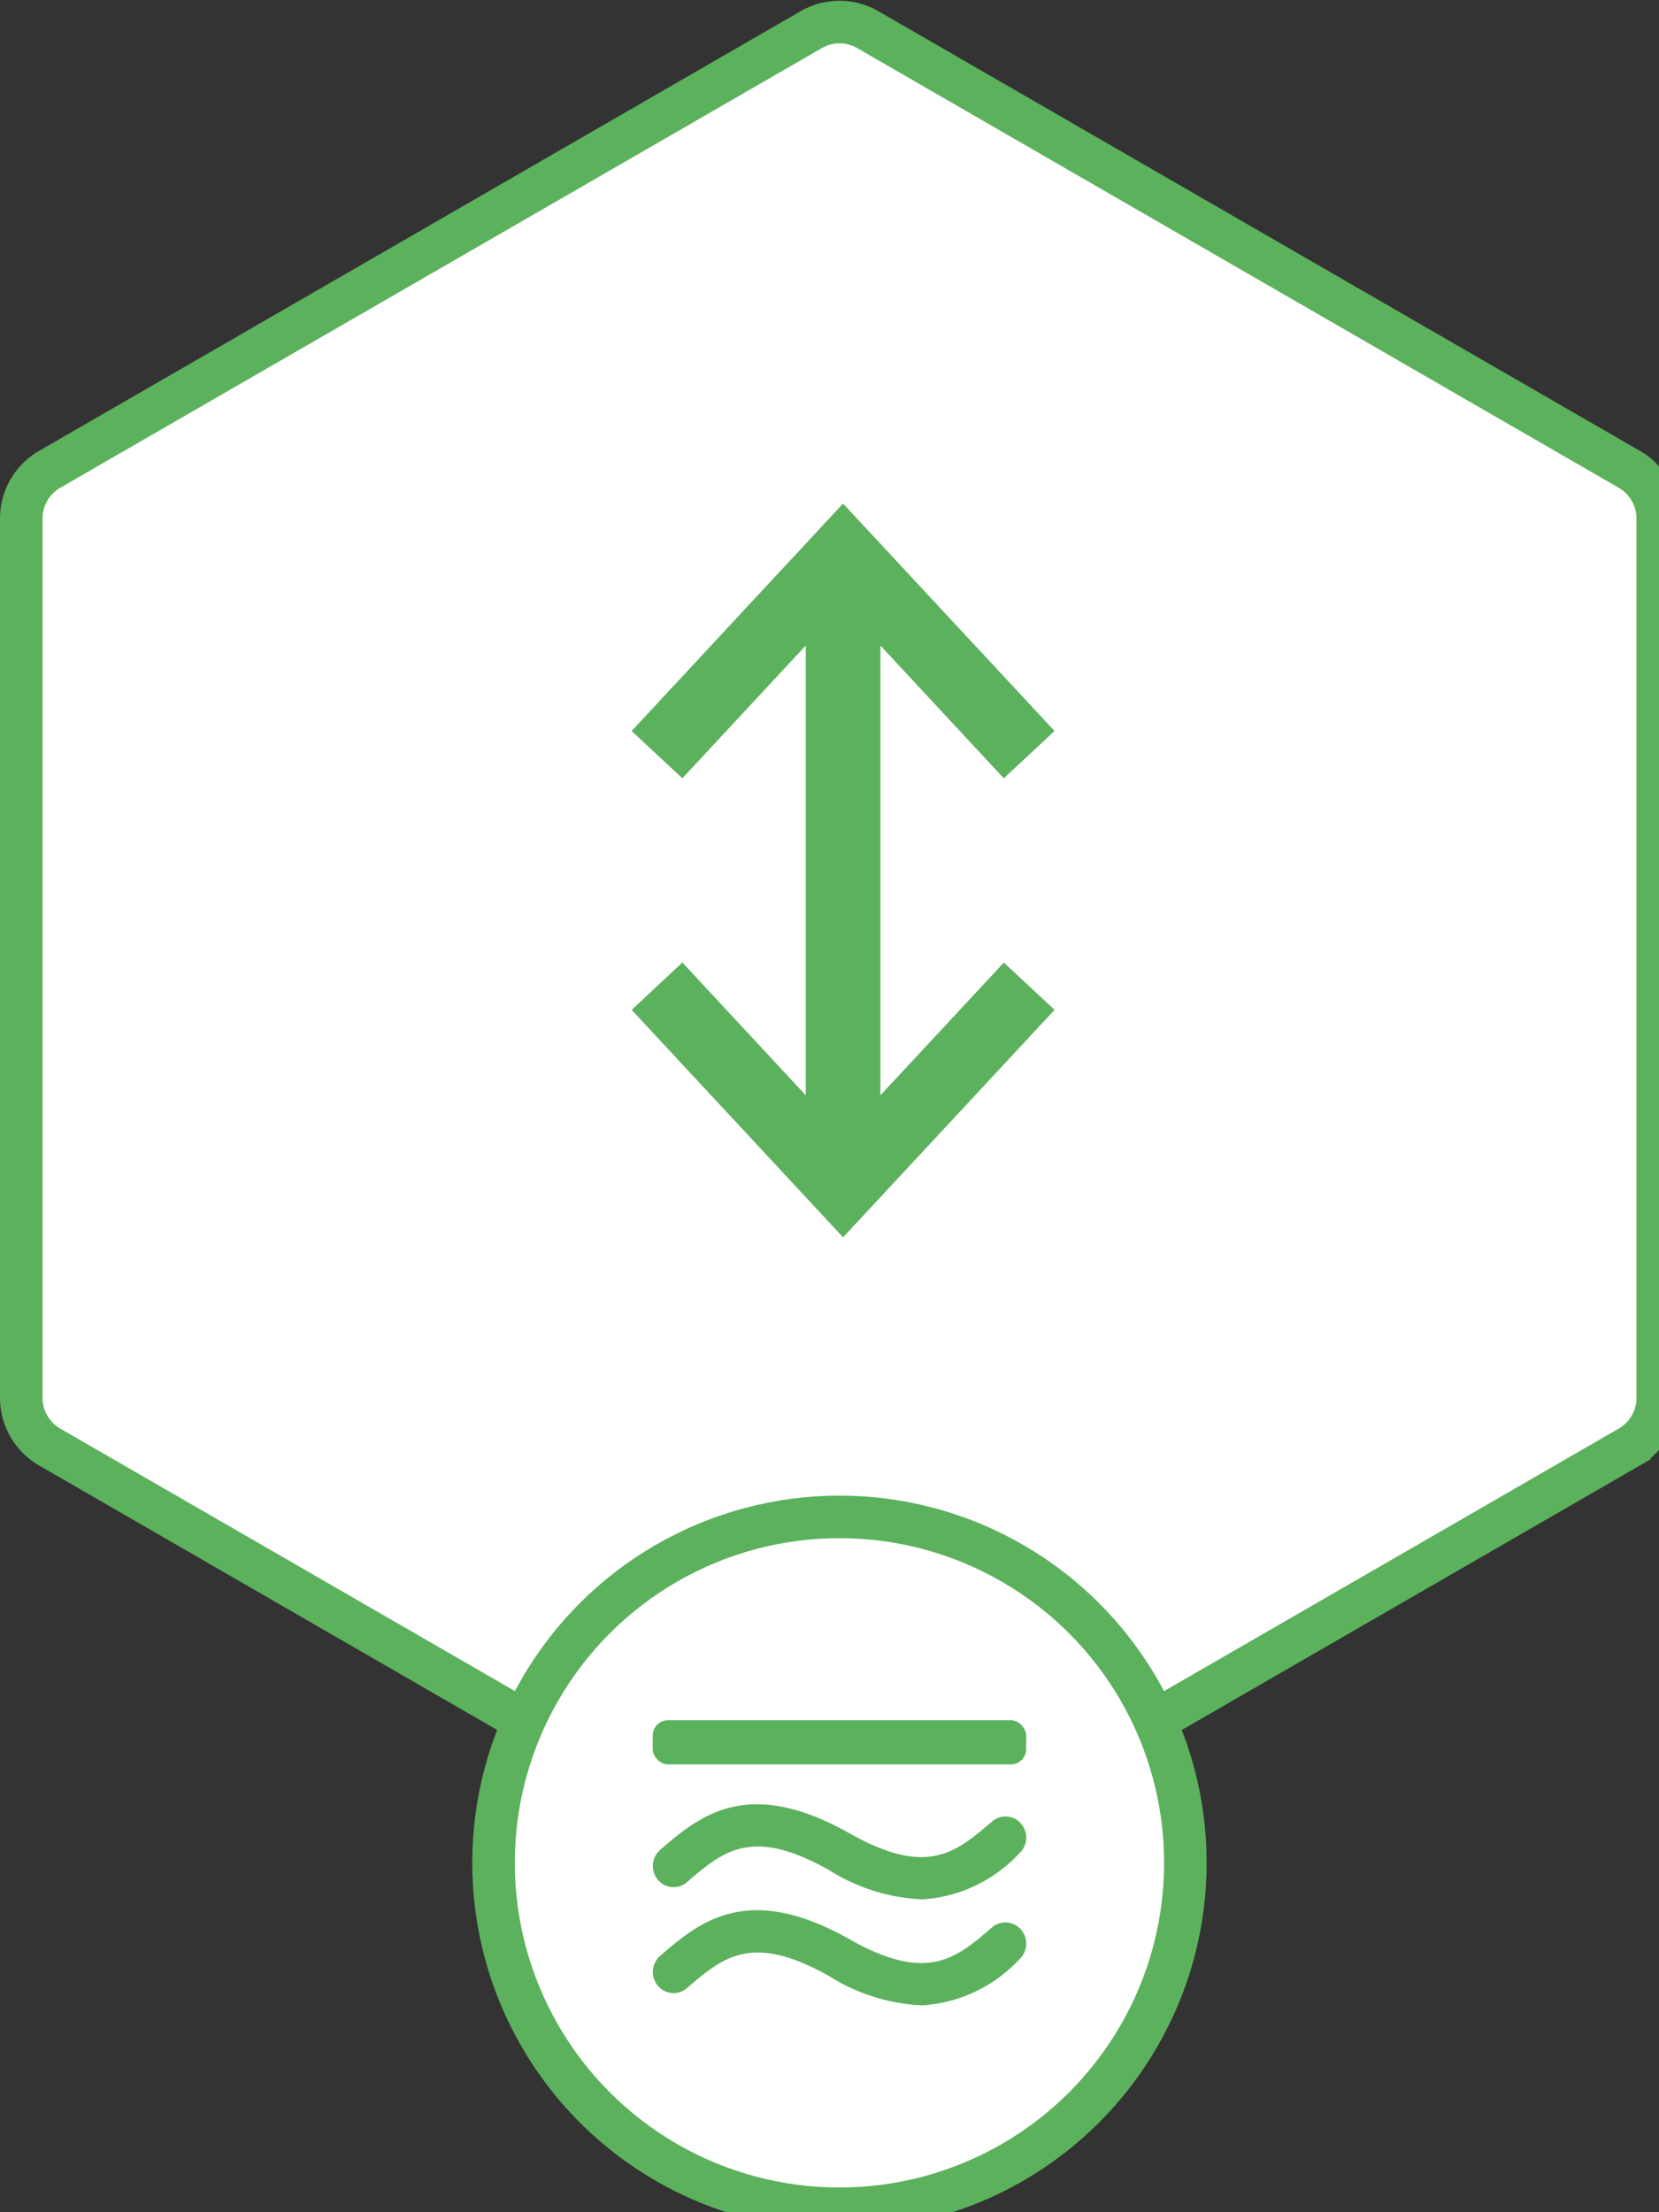 <svg xmlns="http://www.w3.org/2000/svg" width="78" height="104" viewBox="0 0 78 104">
  <rect x="0" y="0" width="78" height="104" fill="#333333" stroke="none"/>
  <g id="Piezométrie" transform="translate(-1279 -1306.961)">
    <g id="Groupe_127" data-name="Groupe 127" transform="translate(930.662 1190.314)">
      <g id="Calque_2" data-name="Calque 2" transform="translate(349.338 117.686)">
        <path id="Tracé_83" data-name="Tracé 83" d="M349.338,141.025V182.36a2.673,2.673,0,0,0,1.335,2.314l35.8,20.667a2.67,2.67,0,0,0,2.671,0l35.8-20.667a2.671,2.671,0,0,0,1.336-2.314V141.025a2.671,2.671,0,0,0-1.336-2.314l-35.8-20.667a2.663,2.663,0,0,0-2.671,0l-35.8,20.667A2.673,2.673,0,0,0,349.338,141.025Z" transform="translate(-349.338 -117.686)" fill="#fff" stroke="#5cb15d" stroke-width="2"/>
        <g id="Groupe_123" data-name="Groupe 123" transform="translate(22.204 70.272)">
          <circle id="Ellipse_37" data-name="Ellipse 37" cx="16.264" cy="16.264" r="16.264" fill="#fff" stroke="#5cb15d" stroke-miterlimit="10" stroke-width="2"/>
          <g id="Groupe_122" data-name="Groupe 122" transform="translate(7.484 9.561)">
            <g id="Groupe_121" data-name="Groupe 121" transform="translate(0 3.95)">
              <path id="Tracé_84" data-name="Tracé 84" d="M385.822,176.431c-1.7,1.463-3.05,2.62-6.7.557-4.827-2.727-7.088-.785-8.9.775a1.011,1.011,0,0,0-.119,1.4.963.963,0,0,0,1.375.121c1.7-1.465,3.05-2.622,6.7-.558a8.926,8.926,0,0,0,4.349,1.367,6.793,6.793,0,0,0,4.555-2.142,1.01,1.01,0,0,0,.119-1.4A.961.961,0,0,0,385.822,176.431Zm0,4.98c-1.7,1.465-3.05,2.62-6.7.557-4.827-2.726-7.088-.784-8.9.777a1.01,1.01,0,0,0-.119,1.4.963.963,0,0,0,1.375.121c1.7-1.463,3.05-2.62,6.7-.557a8.923,8.923,0,0,0,4.349,1.365,6.8,6.8,0,0,0,4.555-2.14,1.012,1.012,0,0,0,.119-1.4A.963.963,0,0,0,385.822,181.411Z" transform="translate(-369.868 -175.622)" fill="#5cb15d"/>
            </g>
            <rect id="Rectangle_41" data-name="Rectangle 41" width="17.558" height="2.075" rx="0.717" transform="translate(0)" fill="#5cb15d"/>
          </g>
        </g>
      </g>
      <g id="Calque_3" data-name="Calque 3" transform="translate(378.741 141.056)">
        <path id="Tracé_106" data-name="Tracé 106" d="M229.189,159.963V136.276l6.326,6.805,1.654-1.54-9.237-9.933-9.234,9.933,1.654,1.54,6.328-6.809v23.694l-6.328-6.809L218.7,154.7l9.234,9.933,9.237-9.933-1.654-1.54Z" transform="translate(-218.698 -131.609)" fill="#5cb15d" stroke="#5cb15d" stroke-miterlimit="10" stroke-width="1"/>
      </g>
    </g>
  </g>
</svg>
